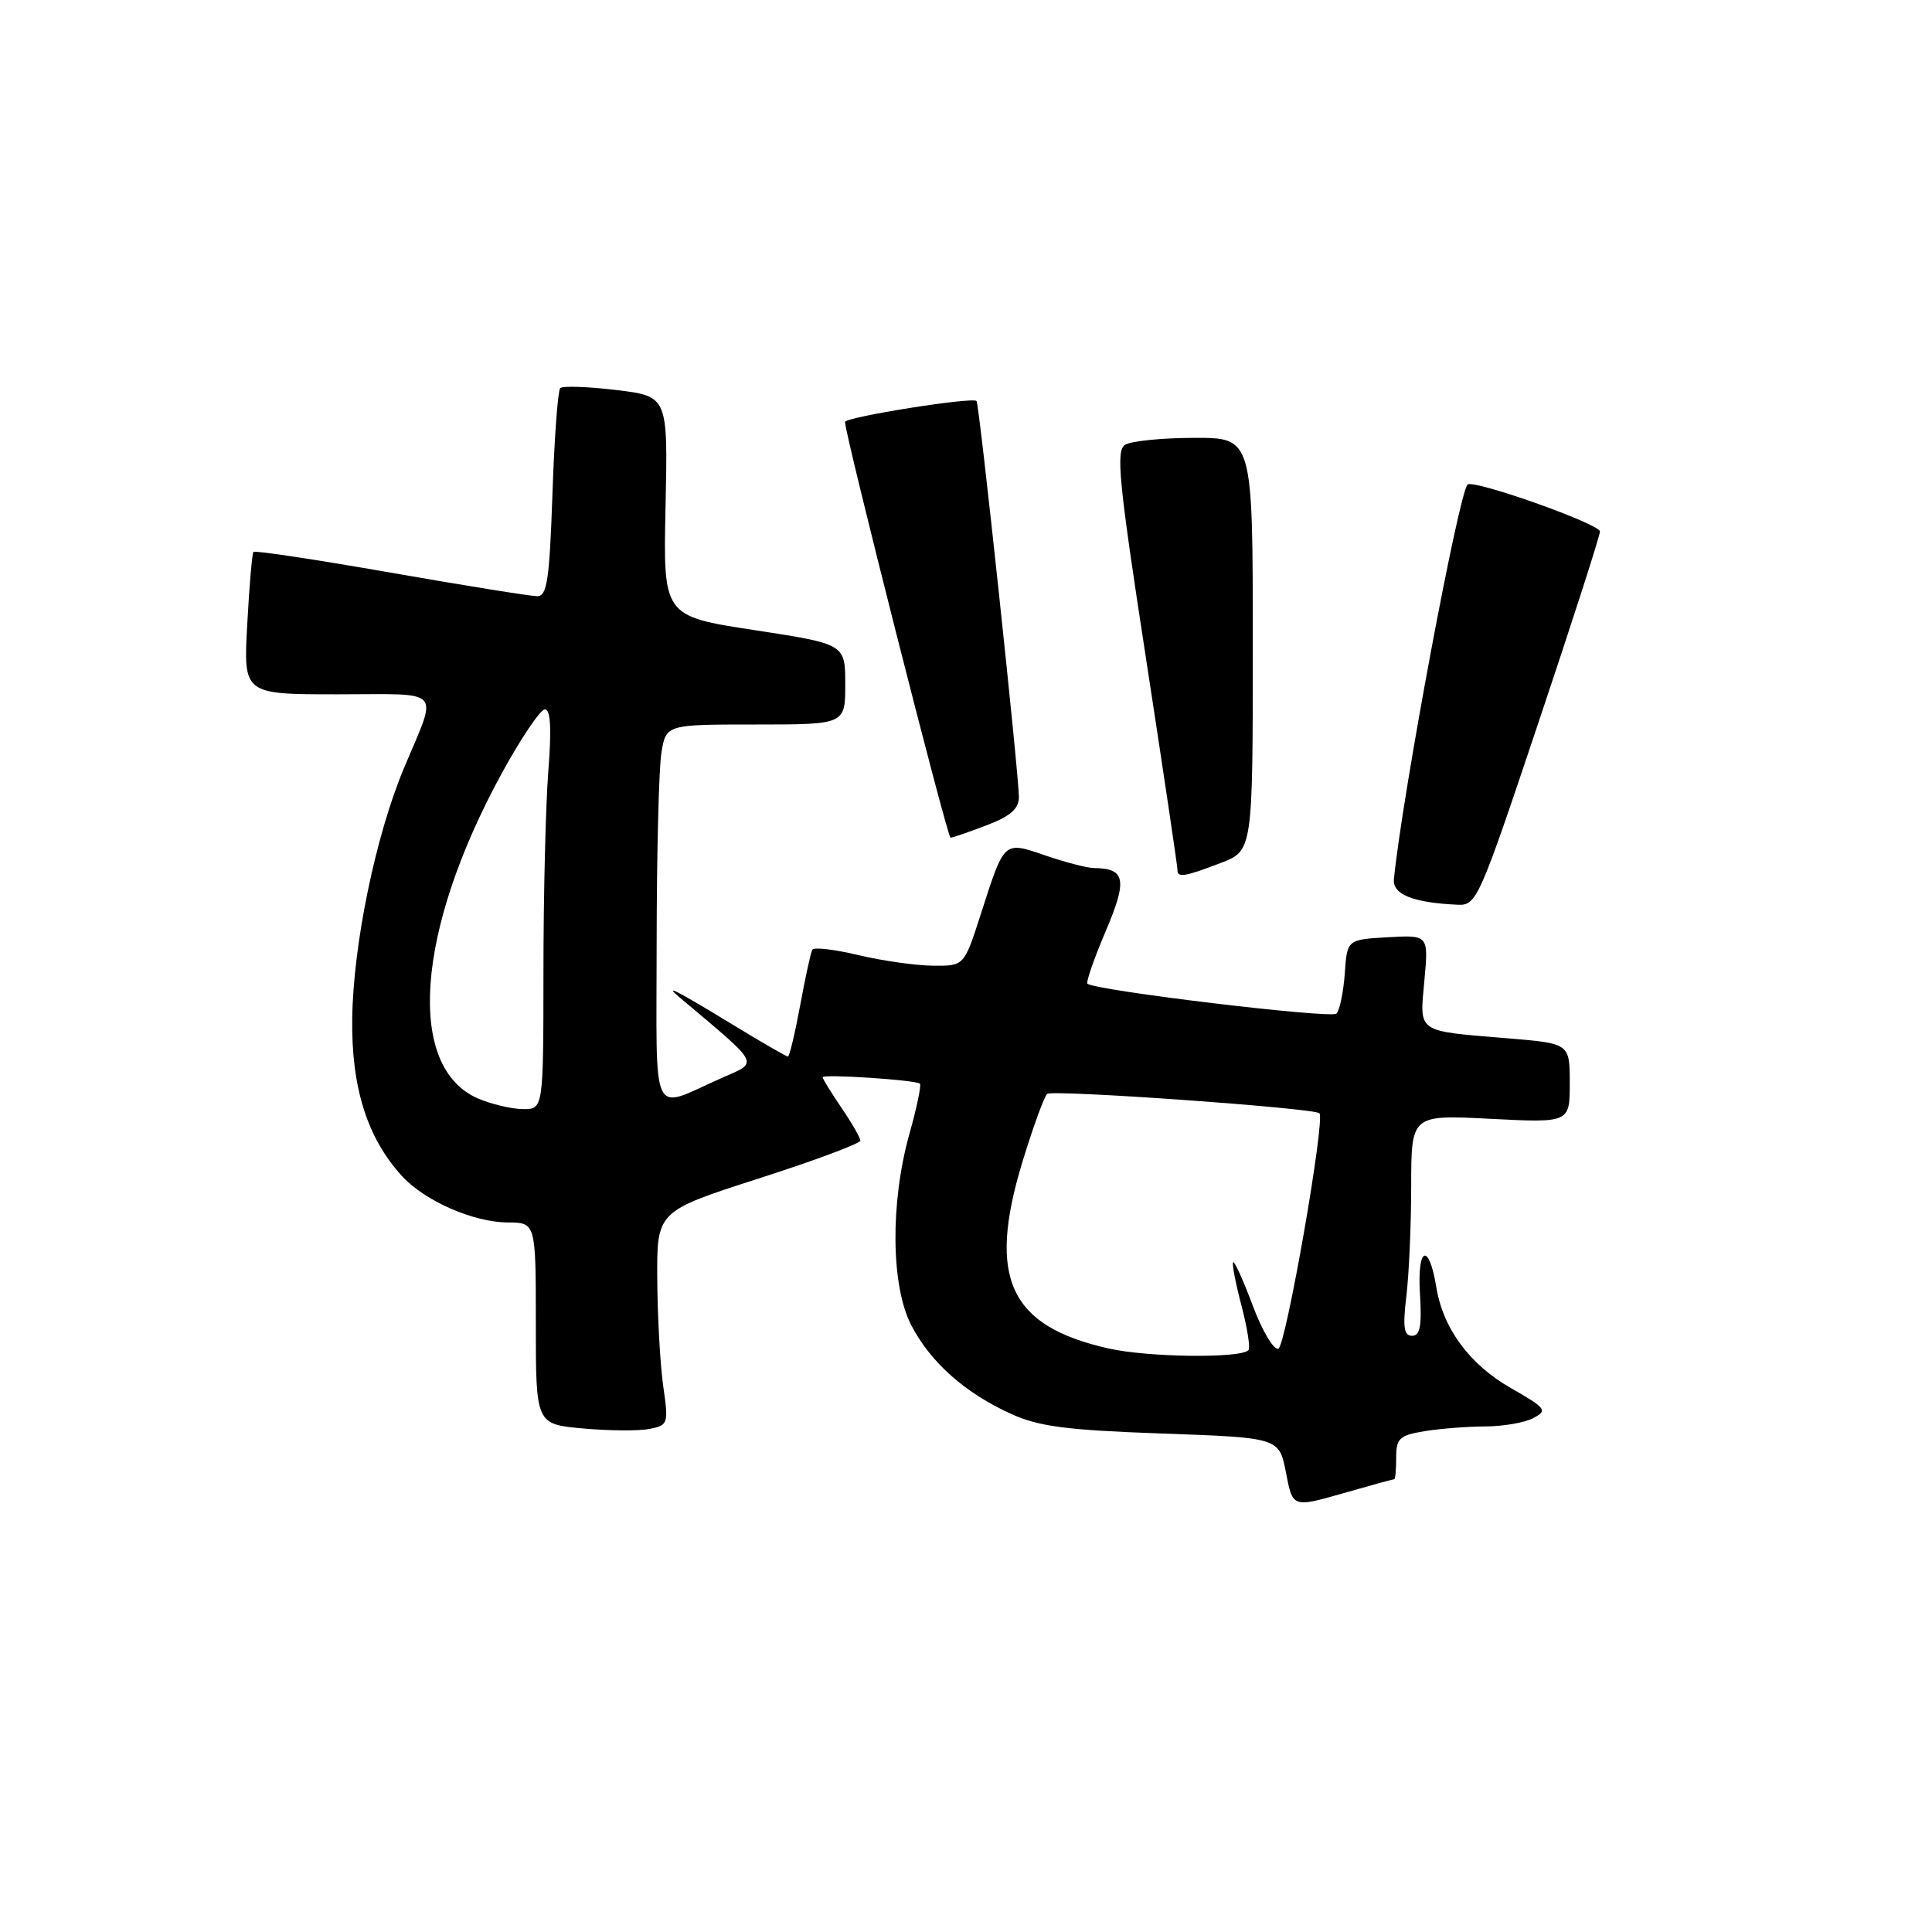 <?xml version="1.0" encoding="UTF-8" standalone="no"?>
<!DOCTYPE svg PUBLIC "-//W3C//DTD SVG 1.1//EN" "http://www.w3.org/Graphics/SVG/1.1/DTD/svg11.dtd" >
<svg xmlns="http://www.w3.org/2000/svg" xmlns:xlink="http://www.w3.org/1999/xlink" version="1.1" viewBox="0 0 256 256">
 <g >
 <path fill="currentColor"
d=" M 184.75 196.00 C 184.89 196.00 185.00 194.71 185.00 193.13 C 185.00 190.59 185.43 190.19 188.75 189.64 C 190.81 189.30 194.44 189.02 196.82 189.01 C 199.19 189.00 202.05 188.51 203.18 187.90 C 205.09 186.88 204.87 186.60 200.22 183.94 C 194.73 180.81 191.20 176.03 190.31 170.52 C 189.34 164.56 187.77 165.19 188.15 171.38 C 188.42 175.68 188.17 177.00 187.11 177.00 C 186.02 177.00 185.86 175.87 186.35 171.75 C 186.70 168.86 186.99 162.27 186.99 157.11 C 187.00 147.71 187.00 147.71 197.50 148.25 C 208.00 148.78 208.00 148.78 208.00 143.52 C 208.00 138.26 208.00 138.26 199.75 137.58 C 187.58 136.57 188.10 136.93 188.74 129.91 C 189.29 123.89 189.29 123.89 183.89 124.19 C 178.50 124.50 178.50 124.50 178.19 129.00 C 178.01 131.47 177.52 133.86 177.08 134.31 C 176.40 135.00 145.22 131.26 144.10 130.35 C 143.87 130.17 144.95 127.05 146.50 123.42 C 149.42 116.55 149.14 115.06 144.93 115.02 C 144.06 115.01 141.20 114.27 138.57 113.37 C 132.94 111.45 133.13 111.28 129.93 121.22 C 127.75 128.00 127.75 128.00 123.62 127.96 C 121.36 127.94 116.91 127.31 113.75 126.56 C 110.59 125.80 107.84 125.48 107.64 125.84 C 107.43 126.20 106.70 129.54 106.02 133.25 C 105.33 136.96 104.61 140.00 104.40 140.00 C 104.20 140.00 100.99 138.15 97.27 135.88 C 89.51 131.16 87.85 130.31 90.07 132.18 C 100.92 141.31 100.57 140.65 95.67 142.82 C 86.06 147.07 87.00 149.02 87.01 124.82 C 87.02 113.09 87.30 101.81 87.64 99.75 C 88.26 96.00 88.26 96.00 100.13 96.00 C 112.00 96.00 112.00 96.00 112.00 90.67 C 112.00 85.34 112.00 85.34 99.94 83.49 C 87.87 81.64 87.87 81.64 88.19 67.08 C 88.50 52.51 88.50 52.51 81.66 51.68 C 77.89 51.23 74.55 51.11 74.23 51.43 C 73.92 51.75 73.45 58.08 73.20 65.51 C 72.81 76.83 72.49 79.00 71.19 79.00 C 70.34 79.00 61.60 77.60 51.78 75.88 C 41.95 74.16 33.76 72.92 33.58 73.13 C 33.41 73.33 33.03 77.66 32.76 82.75 C 32.25 92.00 32.25 92.00 44.74 92.00 C 58.94 92.00 58.04 90.99 53.53 101.77 C 49.76 110.77 46.80 125.15 46.67 135.00 C 46.55 144.14 48.68 150.85 53.30 155.87 C 56.31 159.14 62.72 161.95 67.25 161.98 C 71.00 162.00 71.00 162.00 71.00 175.36 C 71.00 188.71 71.00 188.71 77.25 189.28 C 80.69 189.59 84.65 189.62 86.06 189.34 C 88.53 188.86 88.60 188.66 87.88 183.67 C 87.48 180.83 87.12 174.45 87.09 169.50 C 87.03 160.50 87.03 160.50 100.52 156.16 C 107.93 153.78 114.00 151.52 114.00 151.14 C 114.00 150.77 112.88 148.81 111.50 146.79 C 110.12 144.76 109.00 142.94 109.00 142.74 C 109.00 142.29 121.35 143.10 121.89 143.59 C 122.10 143.79 121.48 146.77 120.51 150.22 C 117.94 159.38 118.05 170.43 120.76 175.62 C 123.33 180.55 127.87 184.58 134.00 187.36 C 137.68 189.03 141.33 189.50 154.00 189.95 C 169.50 190.50 169.50 190.50 170.40 195.14 C 171.29 199.77 171.29 199.77 177.89 197.89 C 181.52 196.85 184.61 196.00 184.75 196.00 Z  M 203.86 95.72 C 208.34 82.37 212.00 70.99 212.00 70.43 C 212.00 69.42 195.20 63.47 194.46 64.21 C 193.27 65.40 185.82 105.32 184.70 116.48 C 184.49 118.51 187.22 119.61 193.11 119.88 C 195.66 120.00 195.96 119.32 203.86 95.72 Z  M 161.72 114.36 C 166.00 112.73 166.00 112.73 166.00 85.36 C 166.00 58.00 166.00 58.00 158.25 58.02 C 153.99 58.02 149.85 58.44 149.07 58.94 C 147.84 59.71 148.25 63.87 151.84 87.17 C 154.15 102.20 156.03 114.84 156.02 115.25 C 155.99 116.34 156.93 116.19 161.72 114.36 Z  M 130.72 109.36 C 133.89 108.15 135.00 107.18 135.01 105.61 C 135.02 102.77 129.77 53.60 129.40 53.14 C 128.94 52.56 112.00 55.26 111.97 55.91 C 111.91 57.37 125.52 111.00 125.95 111.00 C 126.21 111.00 128.36 110.26 130.72 109.36 Z  M 146.89 178.68 C 133.76 175.73 130.80 169.37 135.45 154.04 C 136.87 149.39 138.35 145.30 138.76 144.95 C 139.45 144.35 174.11 146.82 174.83 147.51 C 175.64 148.29 170.38 178.37 169.39 178.71 C 168.77 178.91 167.25 176.34 166.00 173.01 C 164.75 169.67 163.58 167.08 163.40 167.26 C 163.22 167.44 163.72 170.03 164.50 173.00 C 165.28 175.97 165.70 178.63 165.42 178.91 C 164.32 180.01 152.16 179.86 146.89 178.68 Z  M 63.31 145.54 C 53.80 141.40 55.10 123.37 66.41 102.61 C 68.99 97.87 71.60 94.00 72.20 94.00 C 72.96 94.00 73.10 96.54 72.65 102.25 C 72.30 106.79 72.01 118.71 72.01 128.75 C 72.00 147.00 72.00 147.00 69.25 146.96 C 67.74 146.94 65.07 146.30 63.31 145.54 Z "/>
</g>
</svg>
